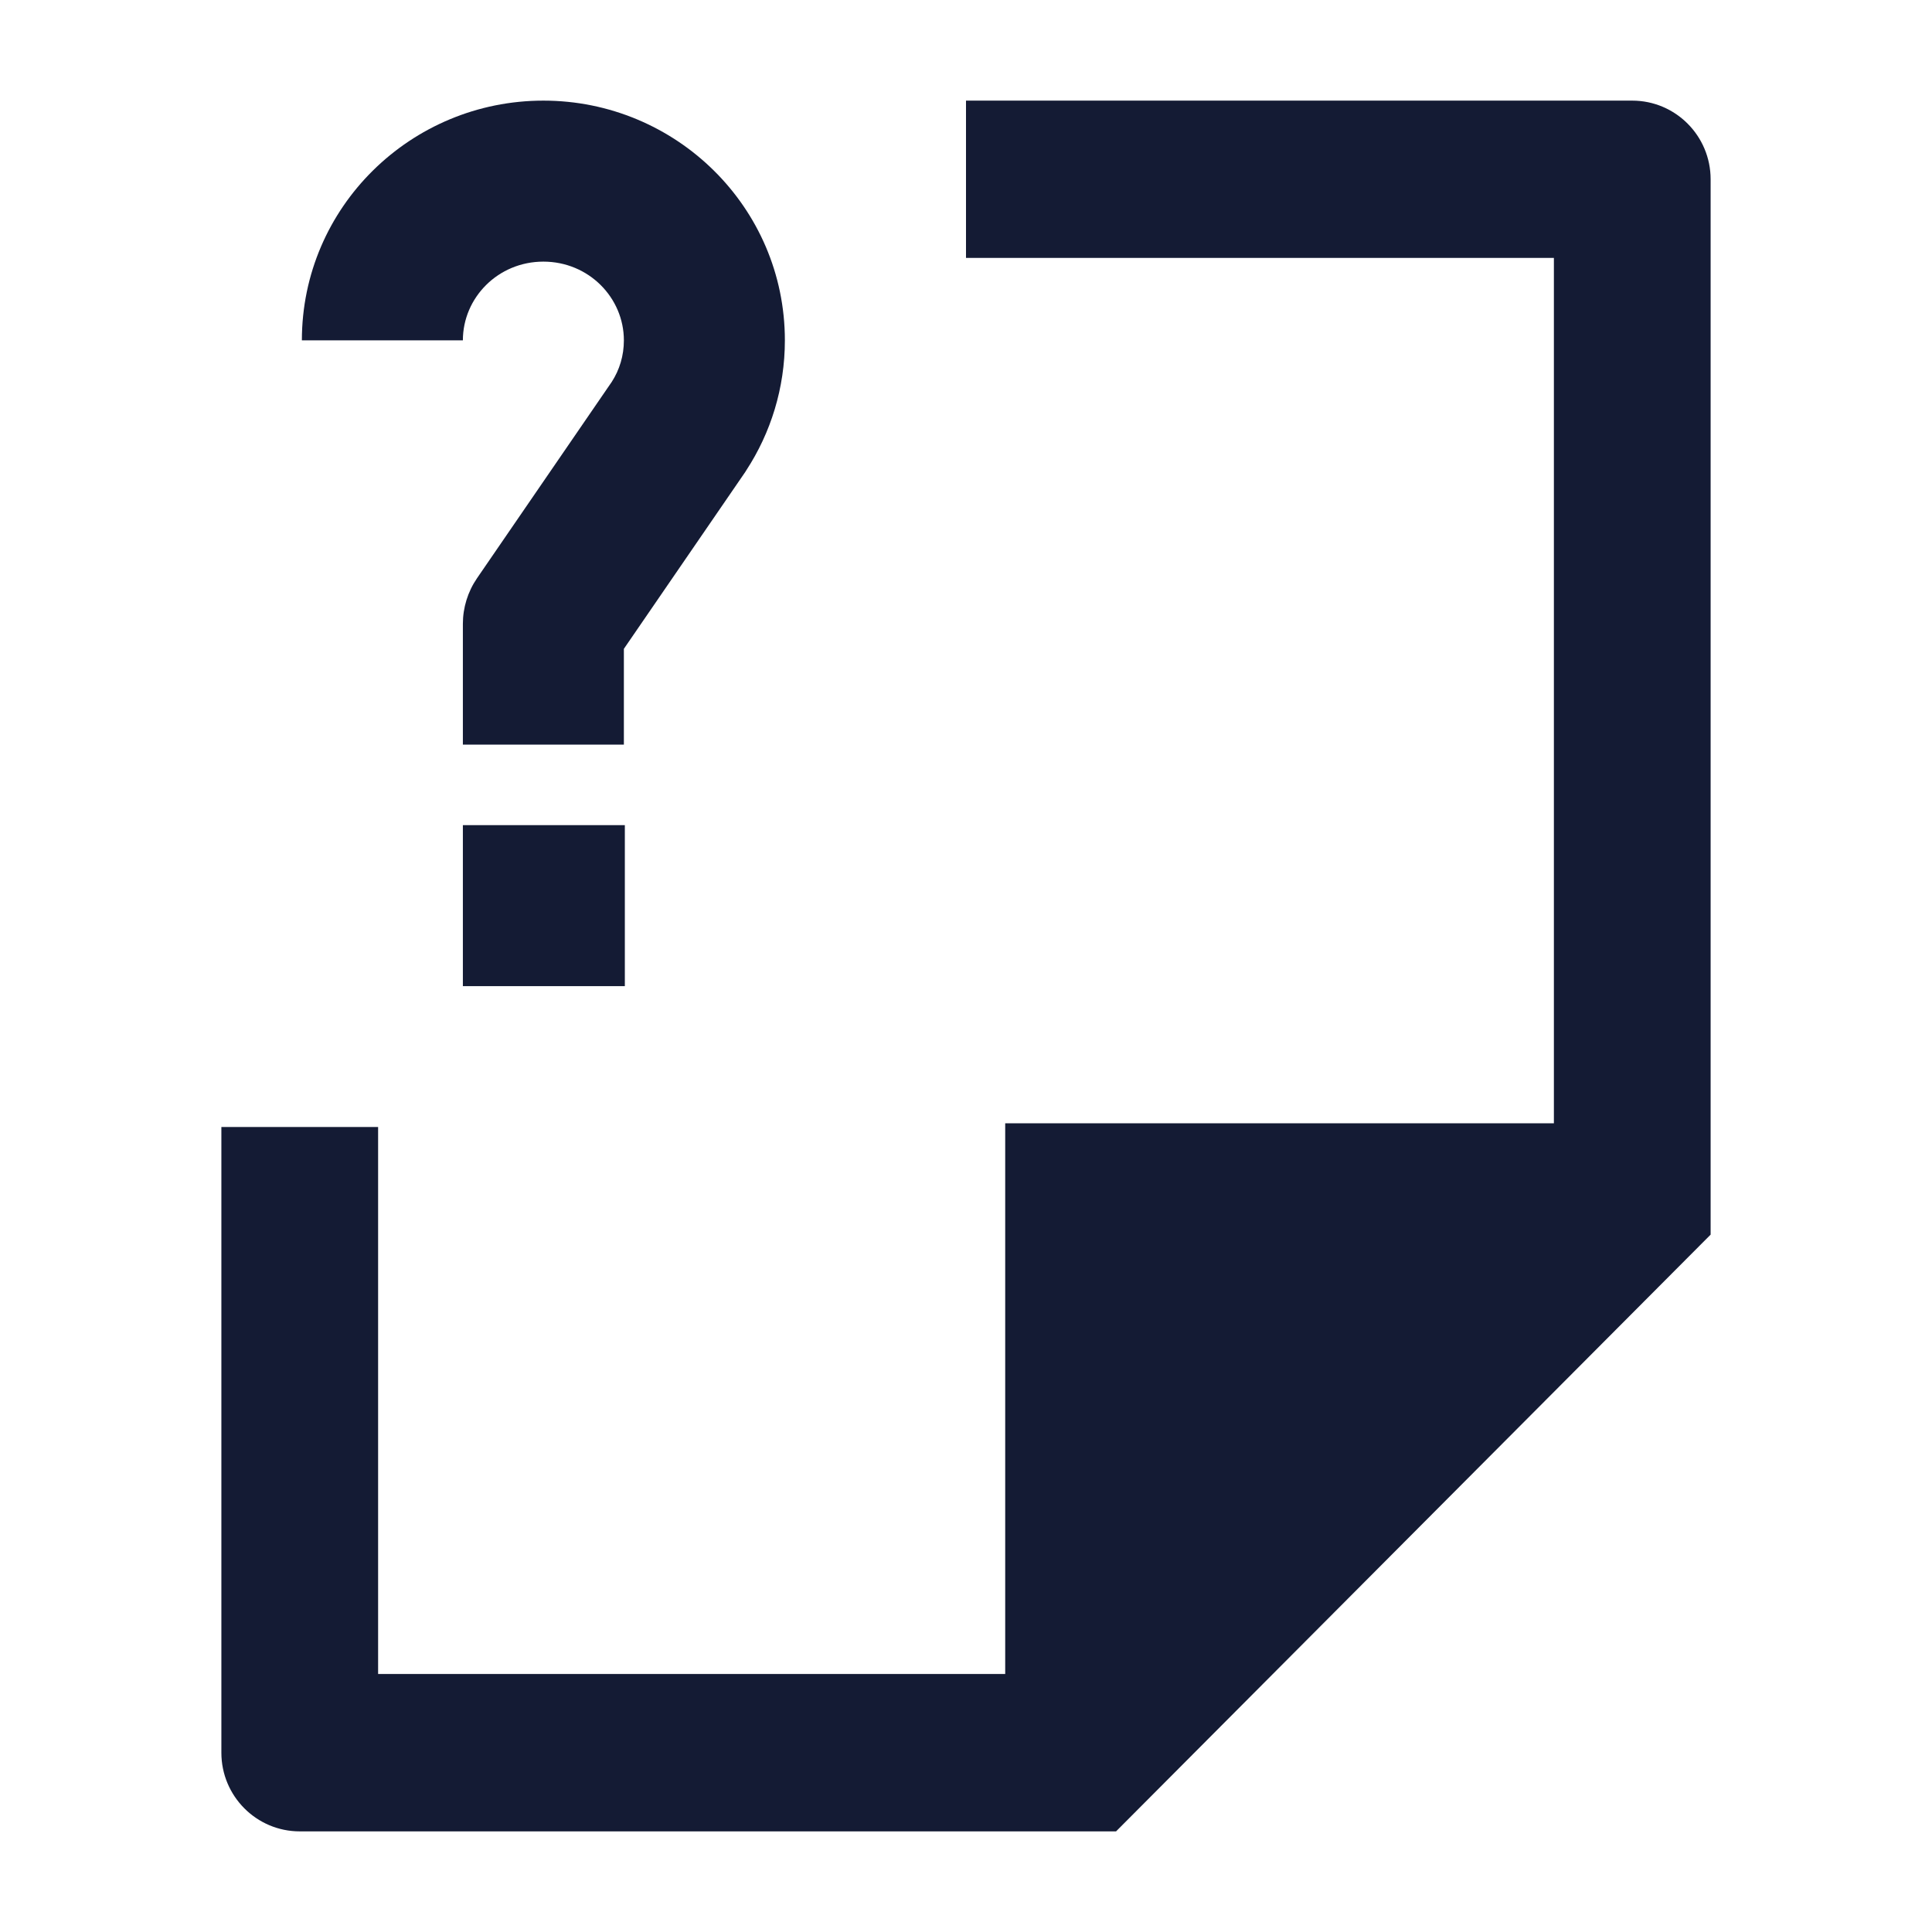 <svg width="24" height="24" viewBox="0 0 24 24" fill="none" xmlns="http://www.w3.org/2000/svg">
<path fill-rule="evenodd" clip-rule="evenodd" d="M6.75 3.25C6.187 3.25 5.75 3.698 5.75 4.228H3.75C3.75 2.573 5.104 1.25 6.75 1.25C8.396 1.25 9.75 2.573 9.75 4.228C9.75 4.822 9.574 5.377 9.271 5.842C9.267 5.849 9.262 5.856 9.258 5.863L7.75 8.06V9.25H5.75V7.75C5.75 7.548 5.811 7.351 5.925 7.184L7.6 4.743C7.696 4.594 7.75 4.418 7.75 4.228C7.75 3.698 7.313 3.25 6.75 3.25ZM5.75 10.25H7.762V12.25H5.75V10.25Z" fill="#141B34"/>
<path d="M2.75 21.773C2.75 22.312 3.186 22.75 3.724 22.75H13.864L21.25 15.337V2.227C21.25 1.688 20.814 1.25 20.276 1.25H12V3.204H19.303V13.954H12.487L12.487 20.795H4.697V14H2.75V21.773Z" fill="#141B34"/>
</svg>
